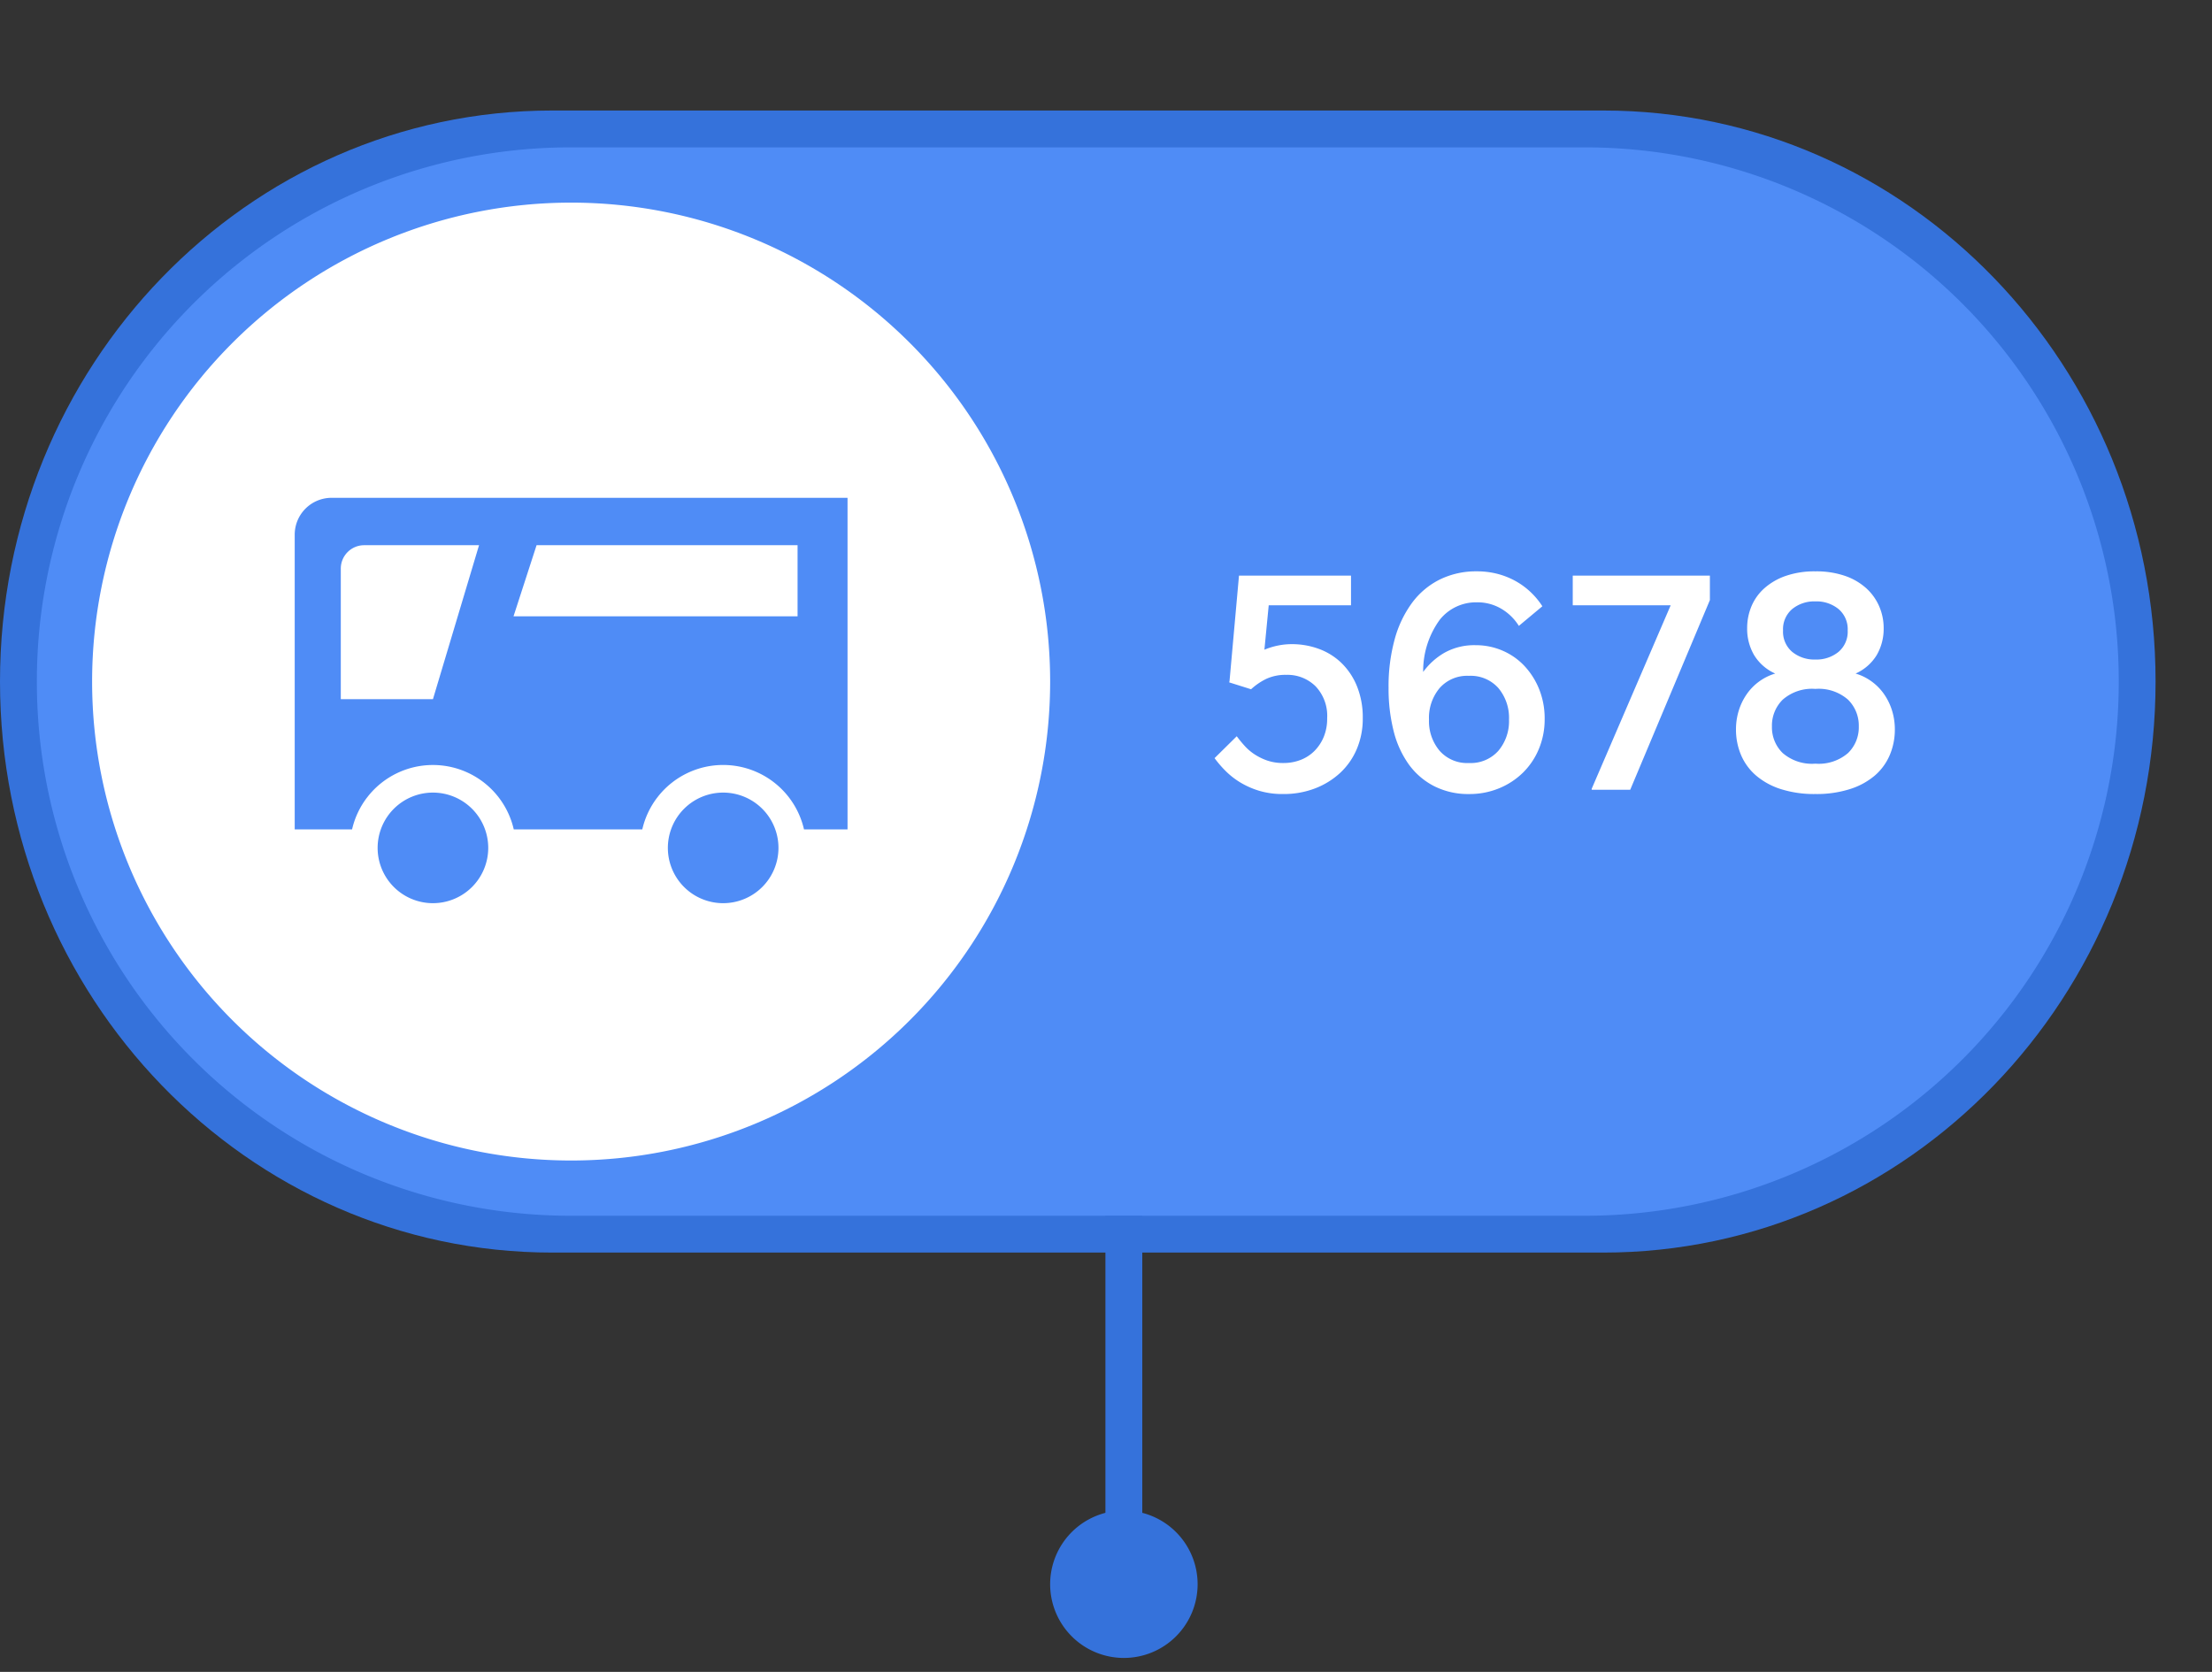 <svg xmlns="http://www.w3.org/2000/svg" width="168" height="127" viewBox="0 0 168 127">
    <rect x="0" y="0" width="168" height="127" fill="#333333" stroke="none"/>
    <path data-name="사각형 34992" style="fill:none" d="M0 0h168v127H0z"/>
    <path data-name="패스 31800" d="M-7804.057 2876h79.828c23.164 0 41.943 19.42 41.943 43.376s-18.779 43.377-41.943 43.377h-79.828c-23.164 0-41.943-19.42-41.943-43.377s18.779-43.376 41.943-43.376z" transform="translate(7846 -2867.605)" style="fill:#3572db"/>
    <path data-name="패스 31864" d="M-7805.49 2876h77.1a40.544 40.544 0 0 1 40.508 40.578 40.544 40.544 0 0 1-40.508 40.579h-77.1a40.544 40.544 0 0 1-40.51-40.579 40.544 40.544 0 0 1 40.51-40.578z" transform="translate(7848.8 -2864.806)" style="fill:#4f8cf6"/>
    <path data-name="패스 31802" d="M36.381 0A36.381 36.381 0 1 1 0 36.381 36.381 36.381 0 0 1 36.381 0z" transform="translate(6.996 15.392)" style="fill:#fff"/>
    <path data-name="패스 31803" d="M0 0h2.8v27.985H0z" transform="translate(83.956 92.351)" style="fill:#3572db"/>
    <path data-name="패스 31804" d="M5.6 0A5.6 5.6 0 1 1 0 5.6 5.6 5.6 0 0 1 5.6 0z" transform="translate(79.758 114.74)" style="fill:#3572db"/>
    <g data-name="그룹 34517">
        <path data-name="패스 31815" d="M26.4 25.187h-9.763a6.3 6.3 0 0 0-12.281 0H0V2.8A2.8 2.8 0 0 1 2.8 0h39.187v25.185H38.68a6.3 6.3 0 0 0-12.281 0zM5.249 3.6A1.777 1.777 0 0 0 3.5 5.4v9.893h7L14 3.6zm13.12 0L16.619 9h21.573V3.6H18.369z" transform="translate(22.383 37.815)" style="fill:#4f8cf6"/>
        <path data-name="패스 31816" d="M4.2 0A4.2 4.2 0 1 1 0 4.2 4.2 4.2 0 0 1 4.2 0z" transform="translate(28.681 60.207)" style="fill:#4f8cf6"/>
        <path data-name="패스 31817" d="M4.2 0A4.2 4.2 0 1 1 0 4.2 4.2 4.2 0 0 1 4.2 0z" transform="translate(50.724 60.207)" style="fill:#4f8cf6"/>
    </g>
    <path data-name="패스 31880" d="M11.177-9.463h-6.25L4.6-6.09a5.543 5.543 0 0 1 1-.31 5.2 5.2 0 0 1 1.091-.112 5.891 5.891 0 0 1 2.046.36 4.864 4.864 0 0 1 1.724 1.079A5.162 5.162 0 0 1 11.636-3.3a6.309 6.309 0 0 1 .434 2.419 5.887 5.887 0 0 1-.446 2.319 5.268 5.268 0 0 1-1.252 1.811 5.926 5.926 0 0 1-1.91 1.19 6.622 6.622 0 0 1-2.443.434 6.128 6.128 0 0 1-1.86-.26 6.328 6.328 0 0 1-1.451-.657 5.936 5.936 0 0 1-1.1-.88 8.383 8.383 0 0 1-.794-.93L2.5.483q.273.372.6.732a3.844 3.844 0 0 0 .756.645 4.379 4.379 0 0 0 .967.471 3.721 3.721 0 0 0 1.228.186 3.57 3.57 0 0 0 1.3-.236A3.012 3.012 0 0 0 8.4 1.6 3.292 3.292 0 0 0 9.106.533a3.622 3.622 0 0 0 .26-1.414 3.259 3.259 0 0 0-.88-2.431 3.032 3.032 0 0 0-2.22-.868 3.476 3.476 0 0 0-1.513.3 4.854 4.854 0 0 0-1.166.794l-1.661-.523.025-.1.719-8.011h8.507zM23.925-7.9a3.924 3.924 0 0 0-1.314-1.29 3.564 3.564 0 0 0-1.885-.5 3.524 3.524 0 0 0-2.8 1.314A6.61 6.61 0 0 0 16.658-4.4a5.213 5.213 0 0 1 1.625-1.463 4.631 4.631 0 0 1 2.369-.57 5.077 5.077 0 0 1 2.021.409 4.964 4.964 0 0 1 1.662 1.153A5.657 5.657 0 0 1 25.463-3.1a5.932 5.932 0 0 1 .422 2.269 5.822 5.822 0 0 1-.446 2.294 5.442 5.442 0 0 1-1.228 1.811 5.627 5.627 0 0 1-1.823 1.178 5.892 5.892 0 0 1-2.232.422 5.733 5.733 0 0 1-2.666-.6 5.433 5.433 0 0 1-1.922-1.649A7.413 7.413 0 0 1 14.414.086a13.077 13.077 0 0 1-.384-3.274 13.459 13.459 0 0 1 .471-3.72 8.356 8.356 0 0 1 1.339-2.778 5.869 5.869 0 0 1 2.108-1.749 6.229 6.229 0 0 1 2.778-.608 6.128 6.128 0 0 1 1.649.211 5.873 5.873 0 0 1 1.377.57 5.654 5.654 0 0 1 1.116.843 5.751 5.751 0 0 1 .843 1.029zM17.1-.782a3.487 3.487 0 0 0 .806 2.369 2.783 2.783 0 0 0 2.22.93 2.812 2.812 0 0 0 2.245-.93 3.487 3.487 0 0 0 .806-2.369 3.523 3.523 0 0 0-.806-2.393 2.812 2.812 0 0 0-2.245-.93 2.783 2.783 0 0 0-2.22.93A3.523 3.523 0 0 0 17.1-.782zM38.434-11.72v1.86L32.383 4.55h-2.927v-.074l6-13.939h-7.438v-2.257zm8.011 16.593a8.362 8.362 0 0 1-2.616-.373 5.424 5.424 0 0 1-1.885-1.029A4.245 4.245 0 0 1 40.8 1.909a4.929 4.929 0 0 1-.384-1.947 4.8 4.8 0 0 1 .211-1.426 4.527 4.527 0 0 1 .6-1.24 4.025 4.025 0 0 1 .942-.967 3.965 3.965 0 0 1 1.228-.608 3.581 3.581 0 0 1-1.612-1.414 3.961 3.961 0 0 1-.521-2.034 4.281 4.281 0 0 1 .322-1.649 3.8 3.8 0 0 1 .98-1.377 4.8 4.8 0 0 1 1.625-.942 6.674 6.674 0 0 1 2.257-.347 6.674 6.674 0 0 1 2.257.347 4.666 4.666 0 0 1 1.612.942 4 4 0 0 1 .98 1.377 4.143 4.143 0 0 1 .335 1.649 3.961 3.961 0 0 1-.521 2.034A3.581 3.581 0 0 1 49.5-4.279a3.964 3.964 0 0 1 1.228.608 4.025 4.025 0 0 1 .942.967 4.527 4.527 0 0 1 .6 1.24 4.8 4.8 0 0 1 .211 1.426 4.929 4.929 0 0 1-.384 1.947 4.245 4.245 0 0 1-1.141 1.563A5.424 5.424 0 0 1 49.062 4.5a8.362 8.362 0 0 1-2.617.373zm0-7.986a3.372 3.372 0 0 0-2.48.818 2.761 2.761 0 0 0-.818 2.034 2.72 2.72 0 0 0 .818 2.021 3.4 3.4 0 0 0 2.48.806 3.4 3.4 0 0 0 2.48-.806 2.72 2.72 0 0 0 .818-2.021 2.761 2.761 0 0 0-.818-2.034 3.372 3.372 0 0 0-2.48-.818zm0-6.647a2.645 2.645 0 0 0-1.761.583 2.005 2.005 0 0 0-.694 1.625 2.005 2.005 0 0 0 .694 1.625 2.645 2.645 0 0 0 1.761.583 2.645 2.645 0 0 0 1.761-.583 2.005 2.005 0 0 0 .694-1.626 2.005 2.005 0 0 0-.694-1.625 2.645 2.645 0 0 0-1.761-.582z" transform="translate(91.431 55.443)" style="fill:#fff"/>
</svg>
